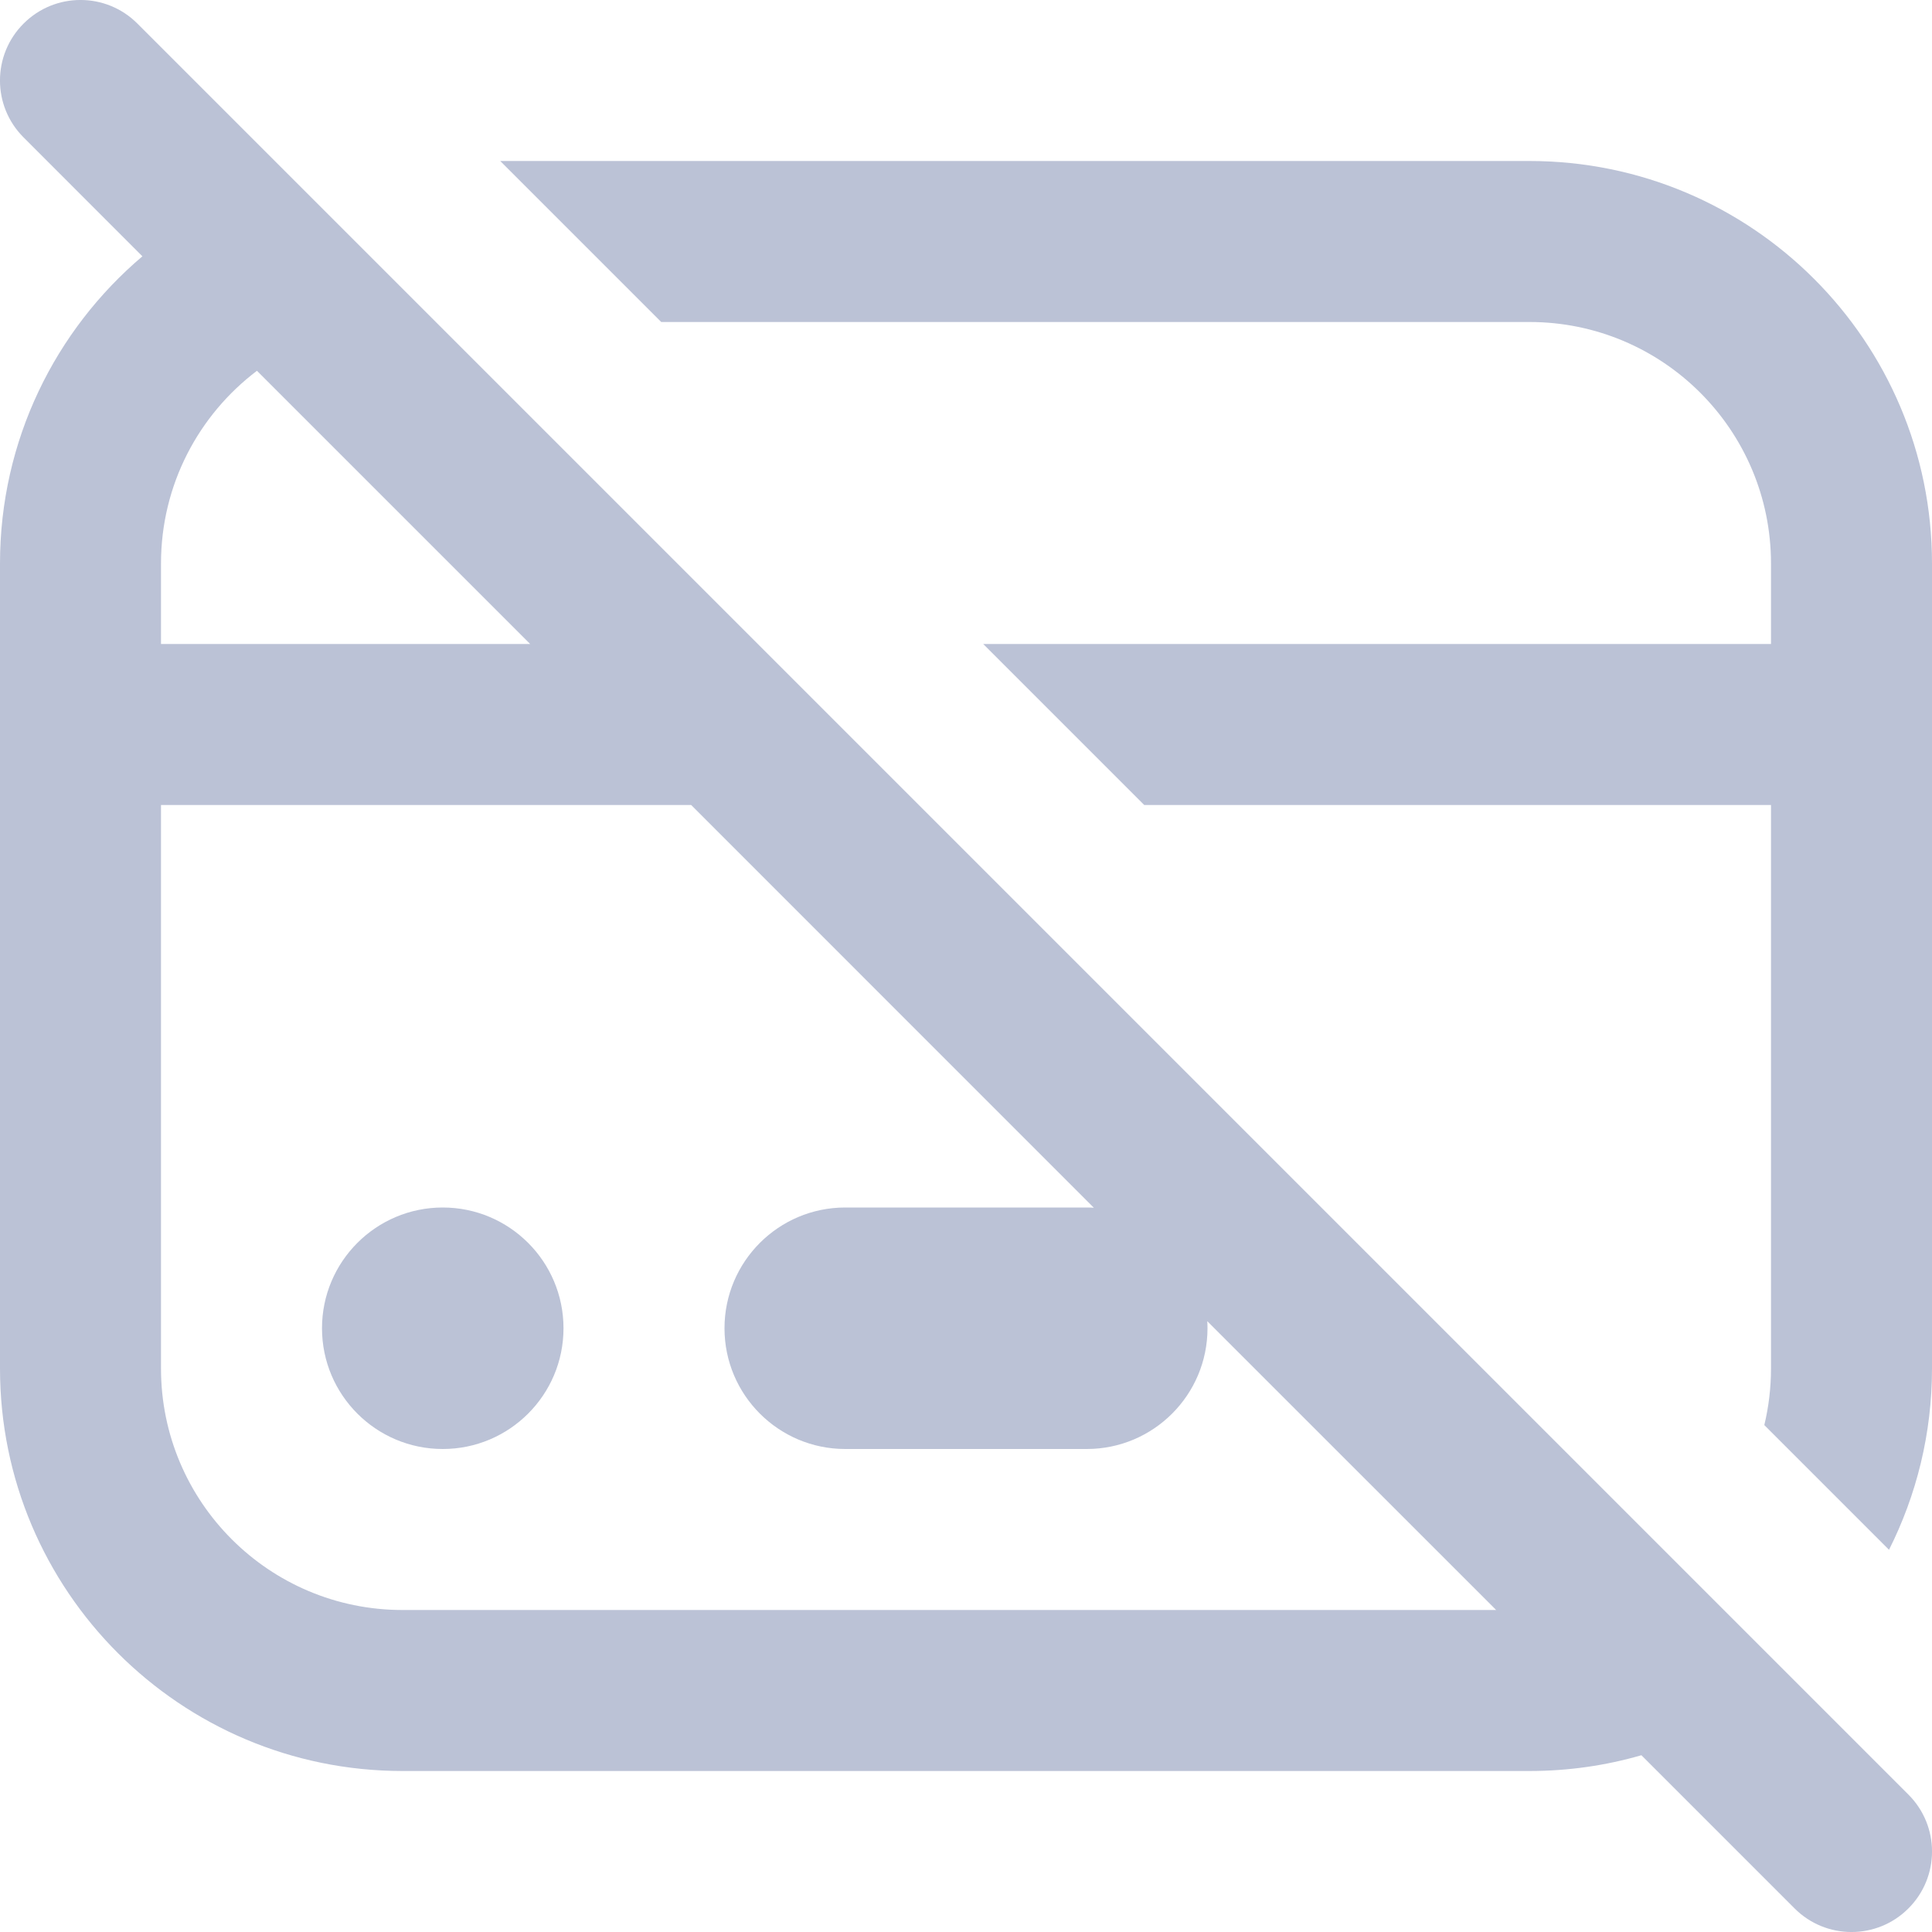 <svg xmlns="http://www.w3.org/2000/svg" fill="none" viewBox="0 0 24 24">
  <path fill="#BBC2D6" fill-rule="evenodd" d="M1.707 0.293C1.317 -0.098 0.683 -0.098 0.293 0.293C-0.098 0.683 -0.098 1.317 0.293 1.707L1.769 3.184C0.687 4.101 1.49012e-08 5.47 1.49012e-08 7V17C1.49012e-08 19.761 2.239 22 5 22H19C19.482 22 19.949 21.932 20.39 21.804L22.293 23.707C22.683 24.098 23.317 24.098 23.707 23.707C24.098 23.317 24.098 22.683 23.707 22.293L1.707 0.293ZM18.586 20L14.997 16.412C14.999 16.441 15 16.47 15 16.5C15 17.328 14.328 18 13.5 18H10.5C9.672 18 9 17.328 9 16.5C9 15.672 9.672 15 10.5 15H13.5C13.53 15 13.559 15.001 13.588 15.003L8.586 10H2V17C2 18.657 3.343 20 5 20H18.586ZM6.586 8L3.192 4.606C2.468 5.154 2 6.022 2 7V8H6.586ZM22 8H12.214L14.214 10H22V17C22 17.242 21.971 17.478 21.917 17.703L23.466 19.252C23.807 18.575 24 17.81 24 17V7C24 4.239 21.761 2 19 2H6.214L8.214 4H19C20.657 4 22 5.343 22 7V8ZM4 16.5C4 15.672 4.672 15 5.5 15C6.328 15 7 15.672 7 16.5C7 17.328 6.328 18 5.5 18C4.672 18 4 17.328 4 16.5Z" clip-rule="evenodd"/>
</svg>
